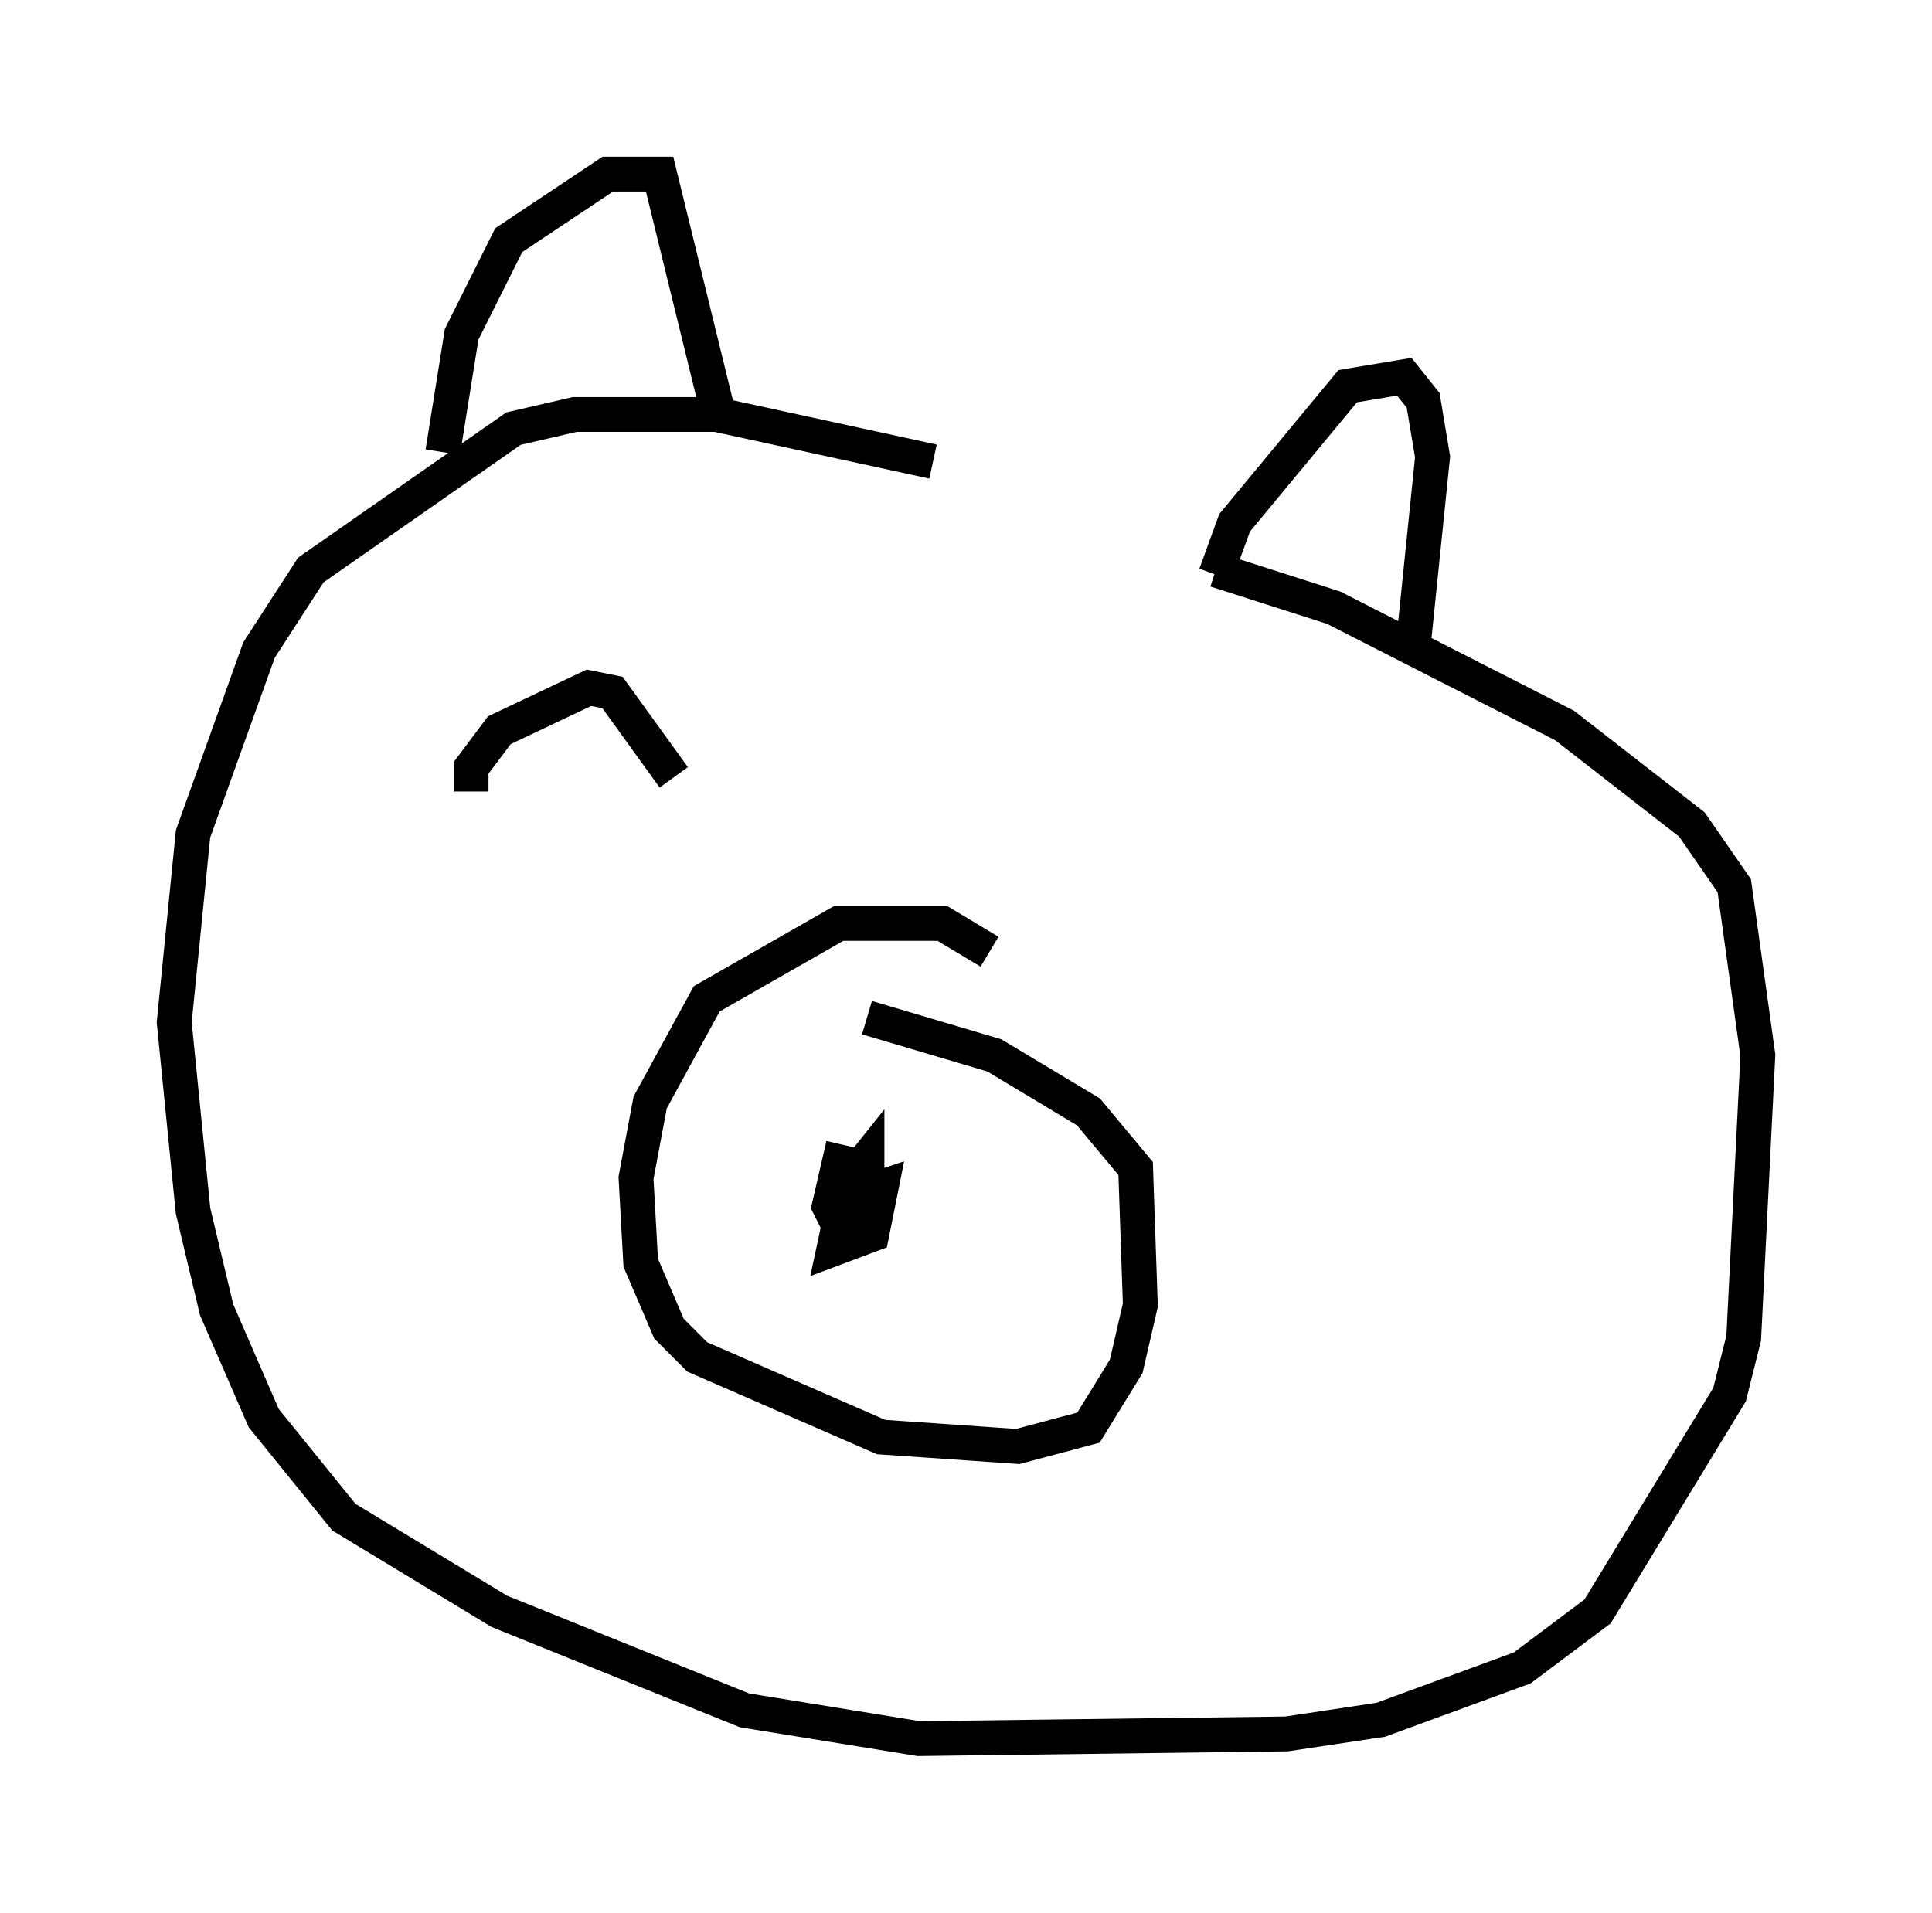 <?xml version="1.0" encoding="utf-8" ?>
<svg baseProfile="full" height="54.925" version="1.1" width="55.466" xmlns="http://www.w3.org/2000/svg" xmlns:ev="http://www.w3.org/2001/xml-events" xmlns:xlink="http://www.w3.org/1999/xlink"><defs /><rect fill="white" height="54.925" width="55.466" x="0" y="0" /><path d="M37.341, 17.72 m-10.555, -4.465 l-6.225, -1.353 -4.059, 0.0 l-1.759, 0.406 -5.819, 4.059 l-1.488, 2.3 -1.894, 5.277 l-0.541, 5.413 0.541, 5.413 l0.677, 2.842 1.353, 3.112 l2.3, 2.842 4.465, 2.706 l7.036, 2.842 5.007, 0.812 l10.555, -0.135 2.706, -0.406 l4.059, -1.488 2.165, -1.624 l3.789, -6.225 0.406, -1.624 l0.406, -8.119 -0.677, -4.871 l-1.218, -1.759 -3.654, -2.842 l-6.631, -3.383 -3.383, -1.083 m0.0, 0.135 l0.541, -1.488 3.248, -3.924 l1.624, -0.271 0.541, 0.677 l0.271, 1.624 -0.541, 5.277 m-27.875, -5.413 l0.541, -3.383 1.353, -2.706 l2.842, -1.894 1.488, 0.0 l1.624, 6.631 m7.848, 15.697 l-1.353, -0.812 -2.977, 0.0 l-3.789, 2.165 -1.624, 2.977 l-0.406, 2.165 0.135, 2.436 l0.812, 1.894 0.812, 0.812 l5.277, 2.3 3.924, 0.271 l2.03, -0.541 1.083, -1.759 l0.406, -1.759 -0.135, -3.924 l-1.353, -1.624 -2.706, -1.624 l-3.654, -1.083 m-0.677, 3.654 l-0.406, 1.759 0.406, 0.812 l0.677, -0.271 0.0, -1.894 l-0.541, 0.677 -0.406, 1.894 l1.083, -0.406 0.271, -1.353 l-0.812, 0.271 -0.271, 0.812 l0.406, -0.947 m-11.096, -11.502 l0.0, -0.677 0.812, -1.083 l2.571, -1.218 0.677, 0.135 l1.759, 2.436 " fill="none" stroke="black" stroke-width="1" /></svg>